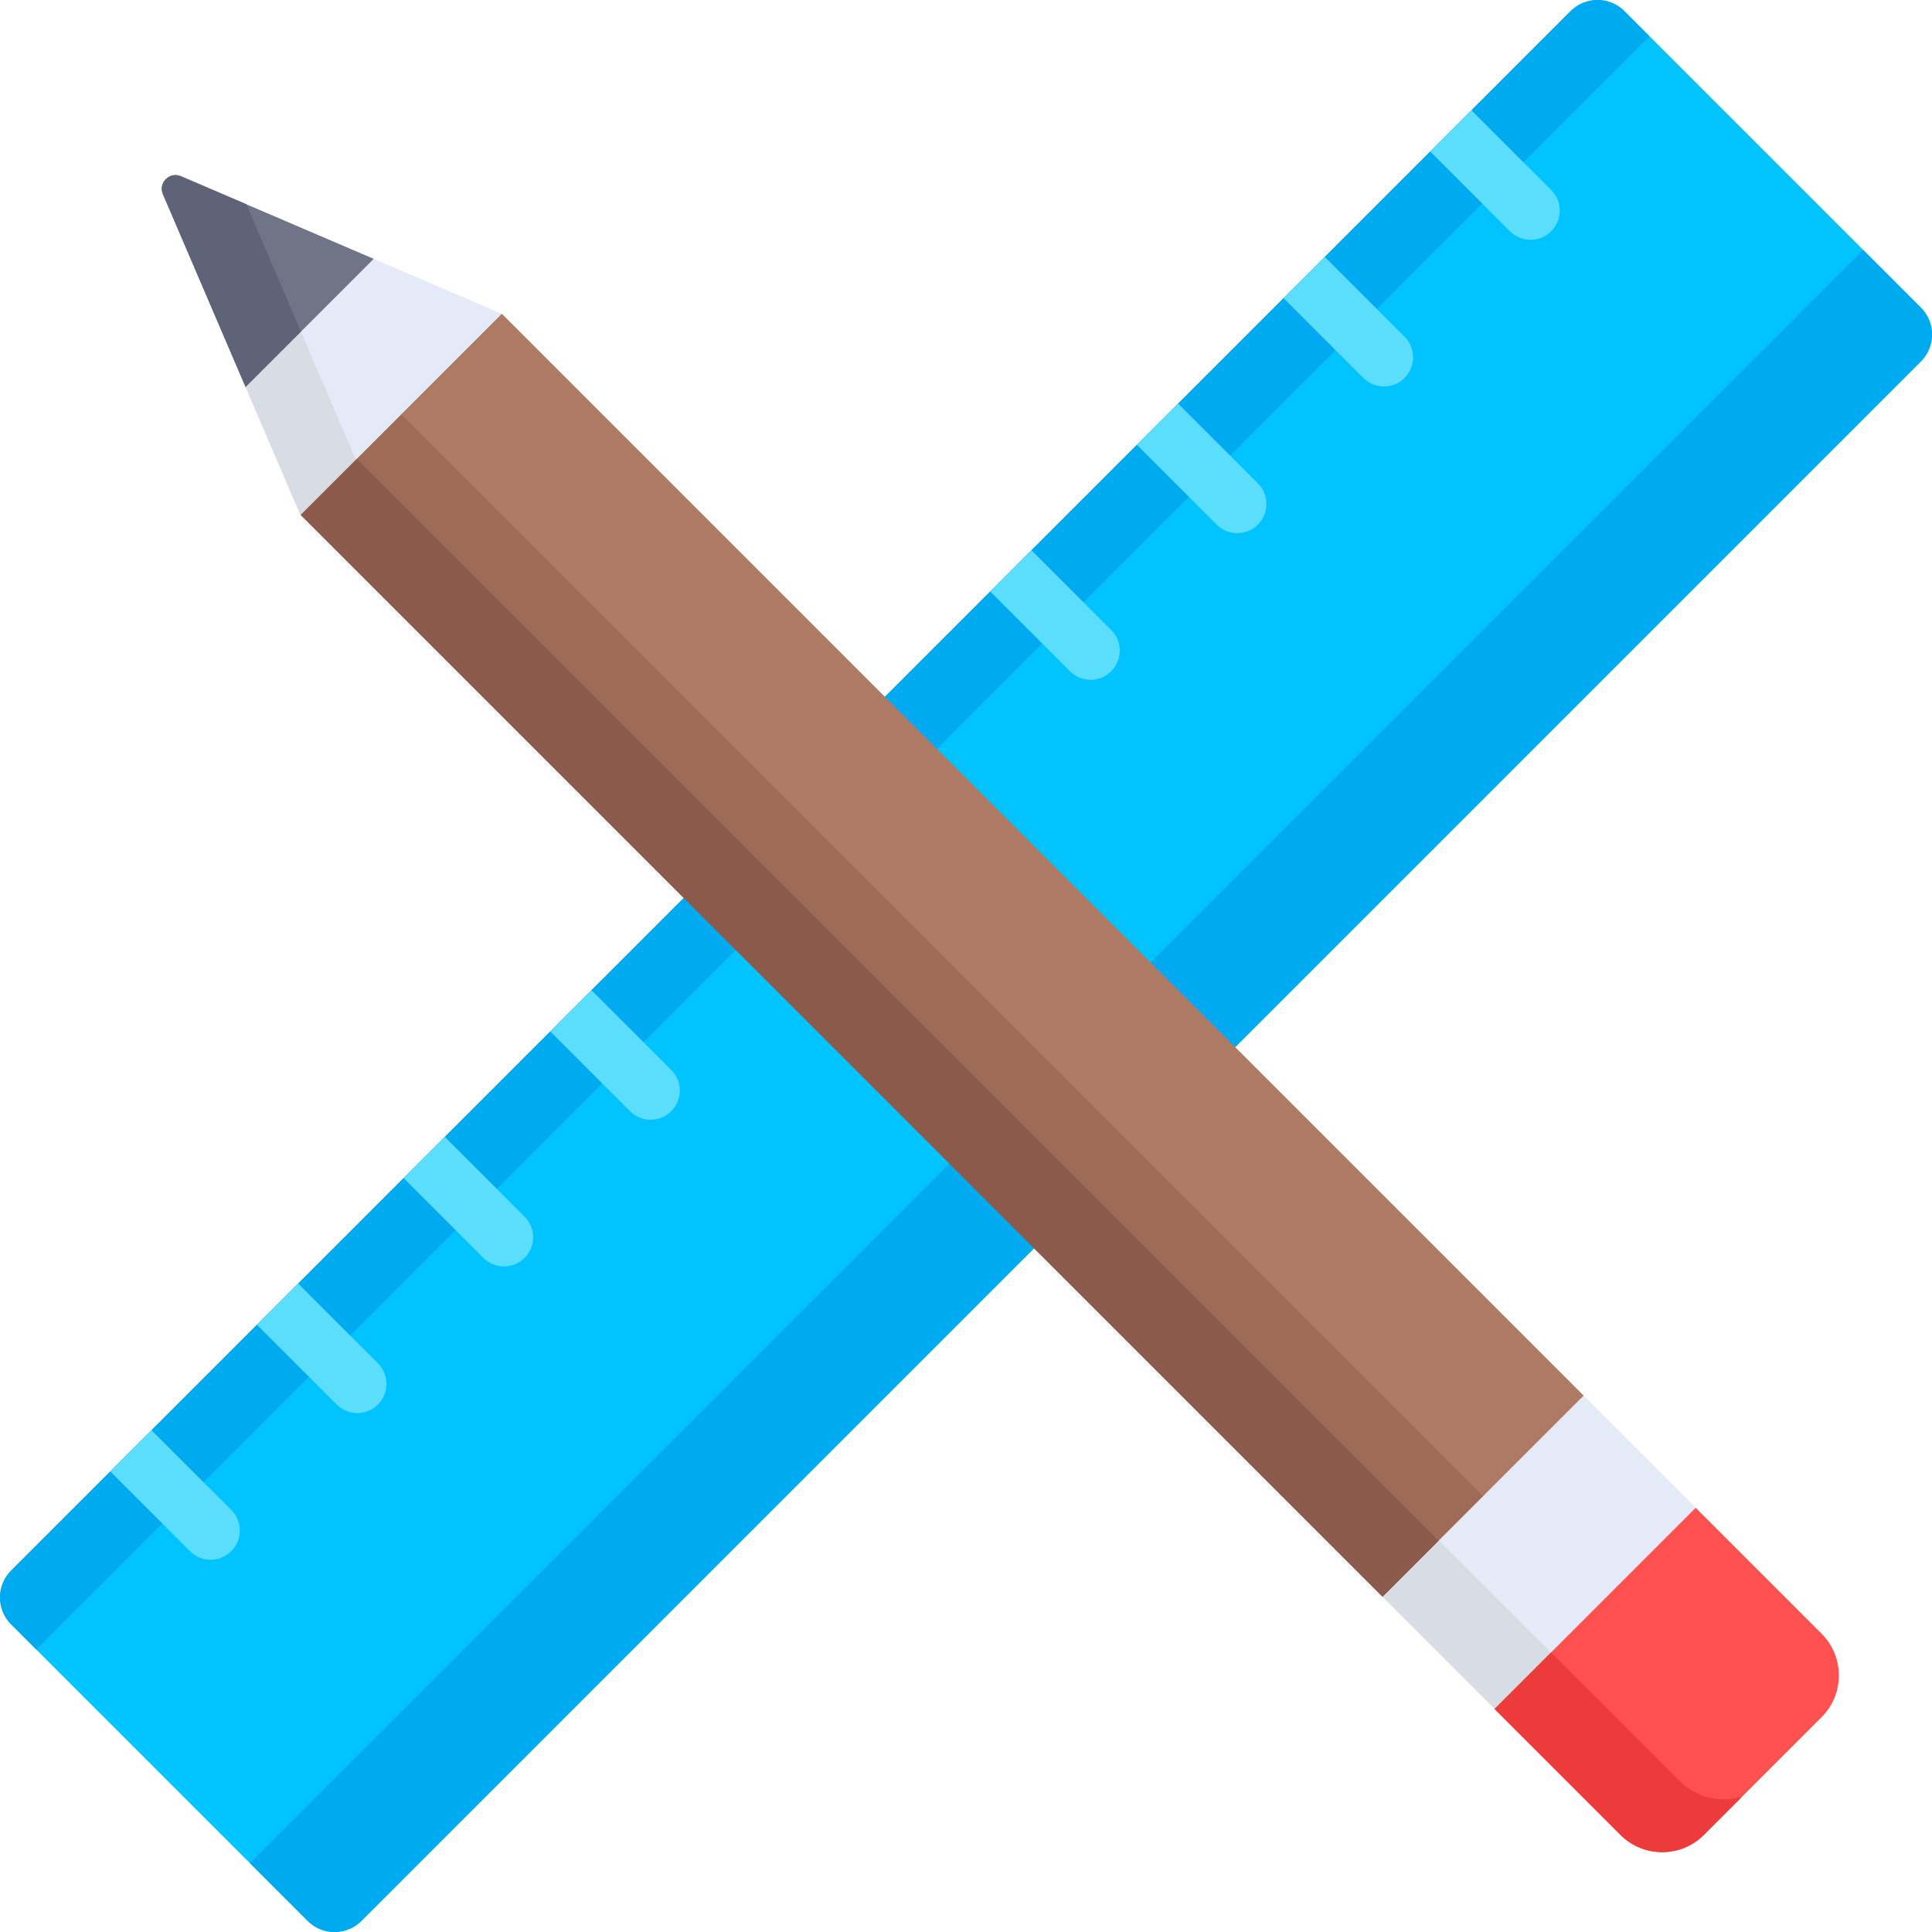 <?xml version="1.0" encoding="iso-8859-1"?>
<!-- Generator: Adobe Illustrator 19.0.0, SVG Export Plug-In . SVG Version: 6.00 Build 0)  -->
<svg version="1.1" id="Capa_1" xmlns="http://www.w3.org/2000/svg" xmlns:xlink="http://www.w3.org/1999/xlink" x="0px" y="0px"
	 viewBox="0 0 512 512" style="enable-background:new 0 0 512 512;" xml:space="preserve">
<path style="fill:#E4EAF8;" d="M43.186,51.468l36.419,84.963l53.305-53.305L47.947,46.707C44.939,45.418,41.897,48.46,43.186,51.468
	z"/>
<path style="fill:#D8DCE5;" d="M65.286,54.139l-17.339-7.432c-3.008-1.29-6.051,1.752-4.761,4.761l36.419,84.963l14.668-14.668
	L65.286,54.139z"/>
<rect x="370" y="389.672" transform="matrix(-0.707 0.707 -0.707 -0.707 986.756 413.717)" style="fill:#E4EAF8;" width="75.389" height="43.1"/>
<rect x="377.94" y="408.847" transform="matrix(-0.707 0.707 -0.707 -0.707 967.555 460.019)" style="fill:#D8DCE5;" width="21.13" height="43.1"/>
<path style="fill:#00C3FF;" d="M509.047,81.521L430.479,2.953c-3.937-3.937-10.319-3.937-14.256,0L234.48,184.695L181.175,238
	L2.953,416.222c-3.937,3.937-3.937,10.319,0,14.256l78.569,78.569c3.937,3.937,10.319,3.937,14.257,0L274,330.825l53.305-53.305
	L509.047,95.778C512.984,91.84,512.984,85.458,509.047,81.521z"/>
<g>
	<path style="fill:#00AAF0;" d="M9.598,437.124l183.483-183.483l56.808-56.808L437.124,9.598l-6.645-6.645
		c-3.937-3.937-10.319-3.937-14.256,0L234.48,184.695L181.175,238L2.953,416.222c-3.937,3.937-3.937,10.319,0,14.256L9.598,437.124z
		"/>
	<path style="fill:#00AAF0;" d="M509.047,81.521l-15.324-15.324l-188.871,188.87l-53.305,53.305L66.197,493.723l15.324,15.324
		c3.937,3.937,10.319,3.937,14.257,0L274,330.825l53.305-53.305L509.047,95.778C512.984,91.84,512.984,85.458,509.047,81.521z"/>
</g>
<g>
	<path style="fill:#5BDDFC;" d="M333.354,139.024c3.018-3.017,3.018-7.91,0-10.927l-21.138-21.138l-10.927,10.927l21.138,21.138
		C325.445,142.042,330.337,142.041,333.354,139.024z"/>
	<path style="fill:#5BDDFC;" d="M400.159,61.292c3.017,3.017,7.91,3.017,10.927,0c3.018-3.017,3.018-7.91,0-10.927l-21.138-21.138
		l-10.927,10.927L400.159,61.292z"/>
	<path style="fill:#5BDDFC;" d="M50.365,411.086c3.018,3.018,7.91,3.017,10.927,0c3.018-3.017,3.018-7.91,0-10.927l-21.138-21.137
		l-10.927,10.927L50.365,411.086z"/>
	<path style="fill:#5BDDFC;" d="M100.158,361.292L79.02,340.155l-10.927,10.927l21.137,21.137c3.018,3.018,7.91,3.017,10.927,0
		C103.176,369.202,103.176,364.31,100.158,361.292z"/>
	<path style="fill:#5BDDFC;" d="M361.293,100.158c3.018,3.018,7.91,3.017,10.927,0c3.018-3.017,3.018-7.91,0-10.927l-21.138-21.138
		L340.155,79.02L361.293,100.158z"/>
	<path style="fill:#5BDDFC;" d="M166.963,294.488c3.018,3.018,7.91,3.017,10.927,0c3.018-3.017,3.018-7.91,0-10.927l-21.138-21.138
		l-10.927,10.927L166.963,294.488z"/>
	<path style="fill:#5BDDFC;" d="M294.488,177.89c3.018-3.017,3.018-7.91,0-10.927l-21.138-21.138l-10.927,10.927l21.138,21.138
		C286.579,180.908,291.471,180.907,294.488,177.89z"/>
	<path style="fill:#5BDDFC;" d="M128.097,333.354c3.018,3.018,7.91,3.017,10.927,0c3.018-3.017,3.018-7.91,0-10.927l-21.138-21.138
		l-10.927,10.927L128.097,333.354z"/>
</g>
<rect x="217.396" y="63.584" transform="matrix(-0.707 0.707 -0.707 -0.707 591.953 287.489)" style="fill:#9E6B57;" width="38.08" height="405.516"/>
<rect x="219.896" y="69.612" transform="matrix(-0.707 0.707 -0.707 -0.707 585.921 302.043)" style="fill:#8C5A4B;" width="21.02" height="405.516"/>
<rect x="244.107" y="37.062" transform="matrix(-0.707 0.707 -0.707 -0.707 618.467 223.462)" style="fill:#AD7B64;" width="37.693" height="405.516"/>
<path style="fill:#707487;" d="M43.186,51.468l21.896,51.082l33.947-33.947L47.947,46.707C44.939,45.418,41.897,48.46,43.186,51.468
	z"/>
<path style="fill:#5E6377;" d="M43.186,51.468l21.896,51.082L79.75,87.882L65.286,54.14l-17.34-7.433
	C44.937,45.417,41.897,48.461,43.186,51.468z"/>
<path style="fill:#FF5050;" d="M396.068,452.894l33.392,33.392c6.066,6.066,15.992,6.066,22.057,0l31.248-31.248
	c6.066-6.066,6.066-15.992,0-22.057l-33.392-33.392L396.068,452.894z"/>
<path style="fill:#ED3A3A;" d="M445.156,472.017l-34.106-34.106l-14.983,14.983l33.392,33.392c6.066,6.066,15.992,6.066,22.057,0
	l10.115-10.115C455.979,477.841,449.596,476.456,445.156,472.017z"/>
<g>
</g>
<g>
</g>
<g>
</g>
<g>
</g>
<g>
</g>
<g>
</g>
<g>
</g>
<g>
</g>
<g>
</g>
<g>
</g>
<g>
</g>
<g>
</g>
<g>
</g>
<g>
</g>
<g>
</g>
</svg>
